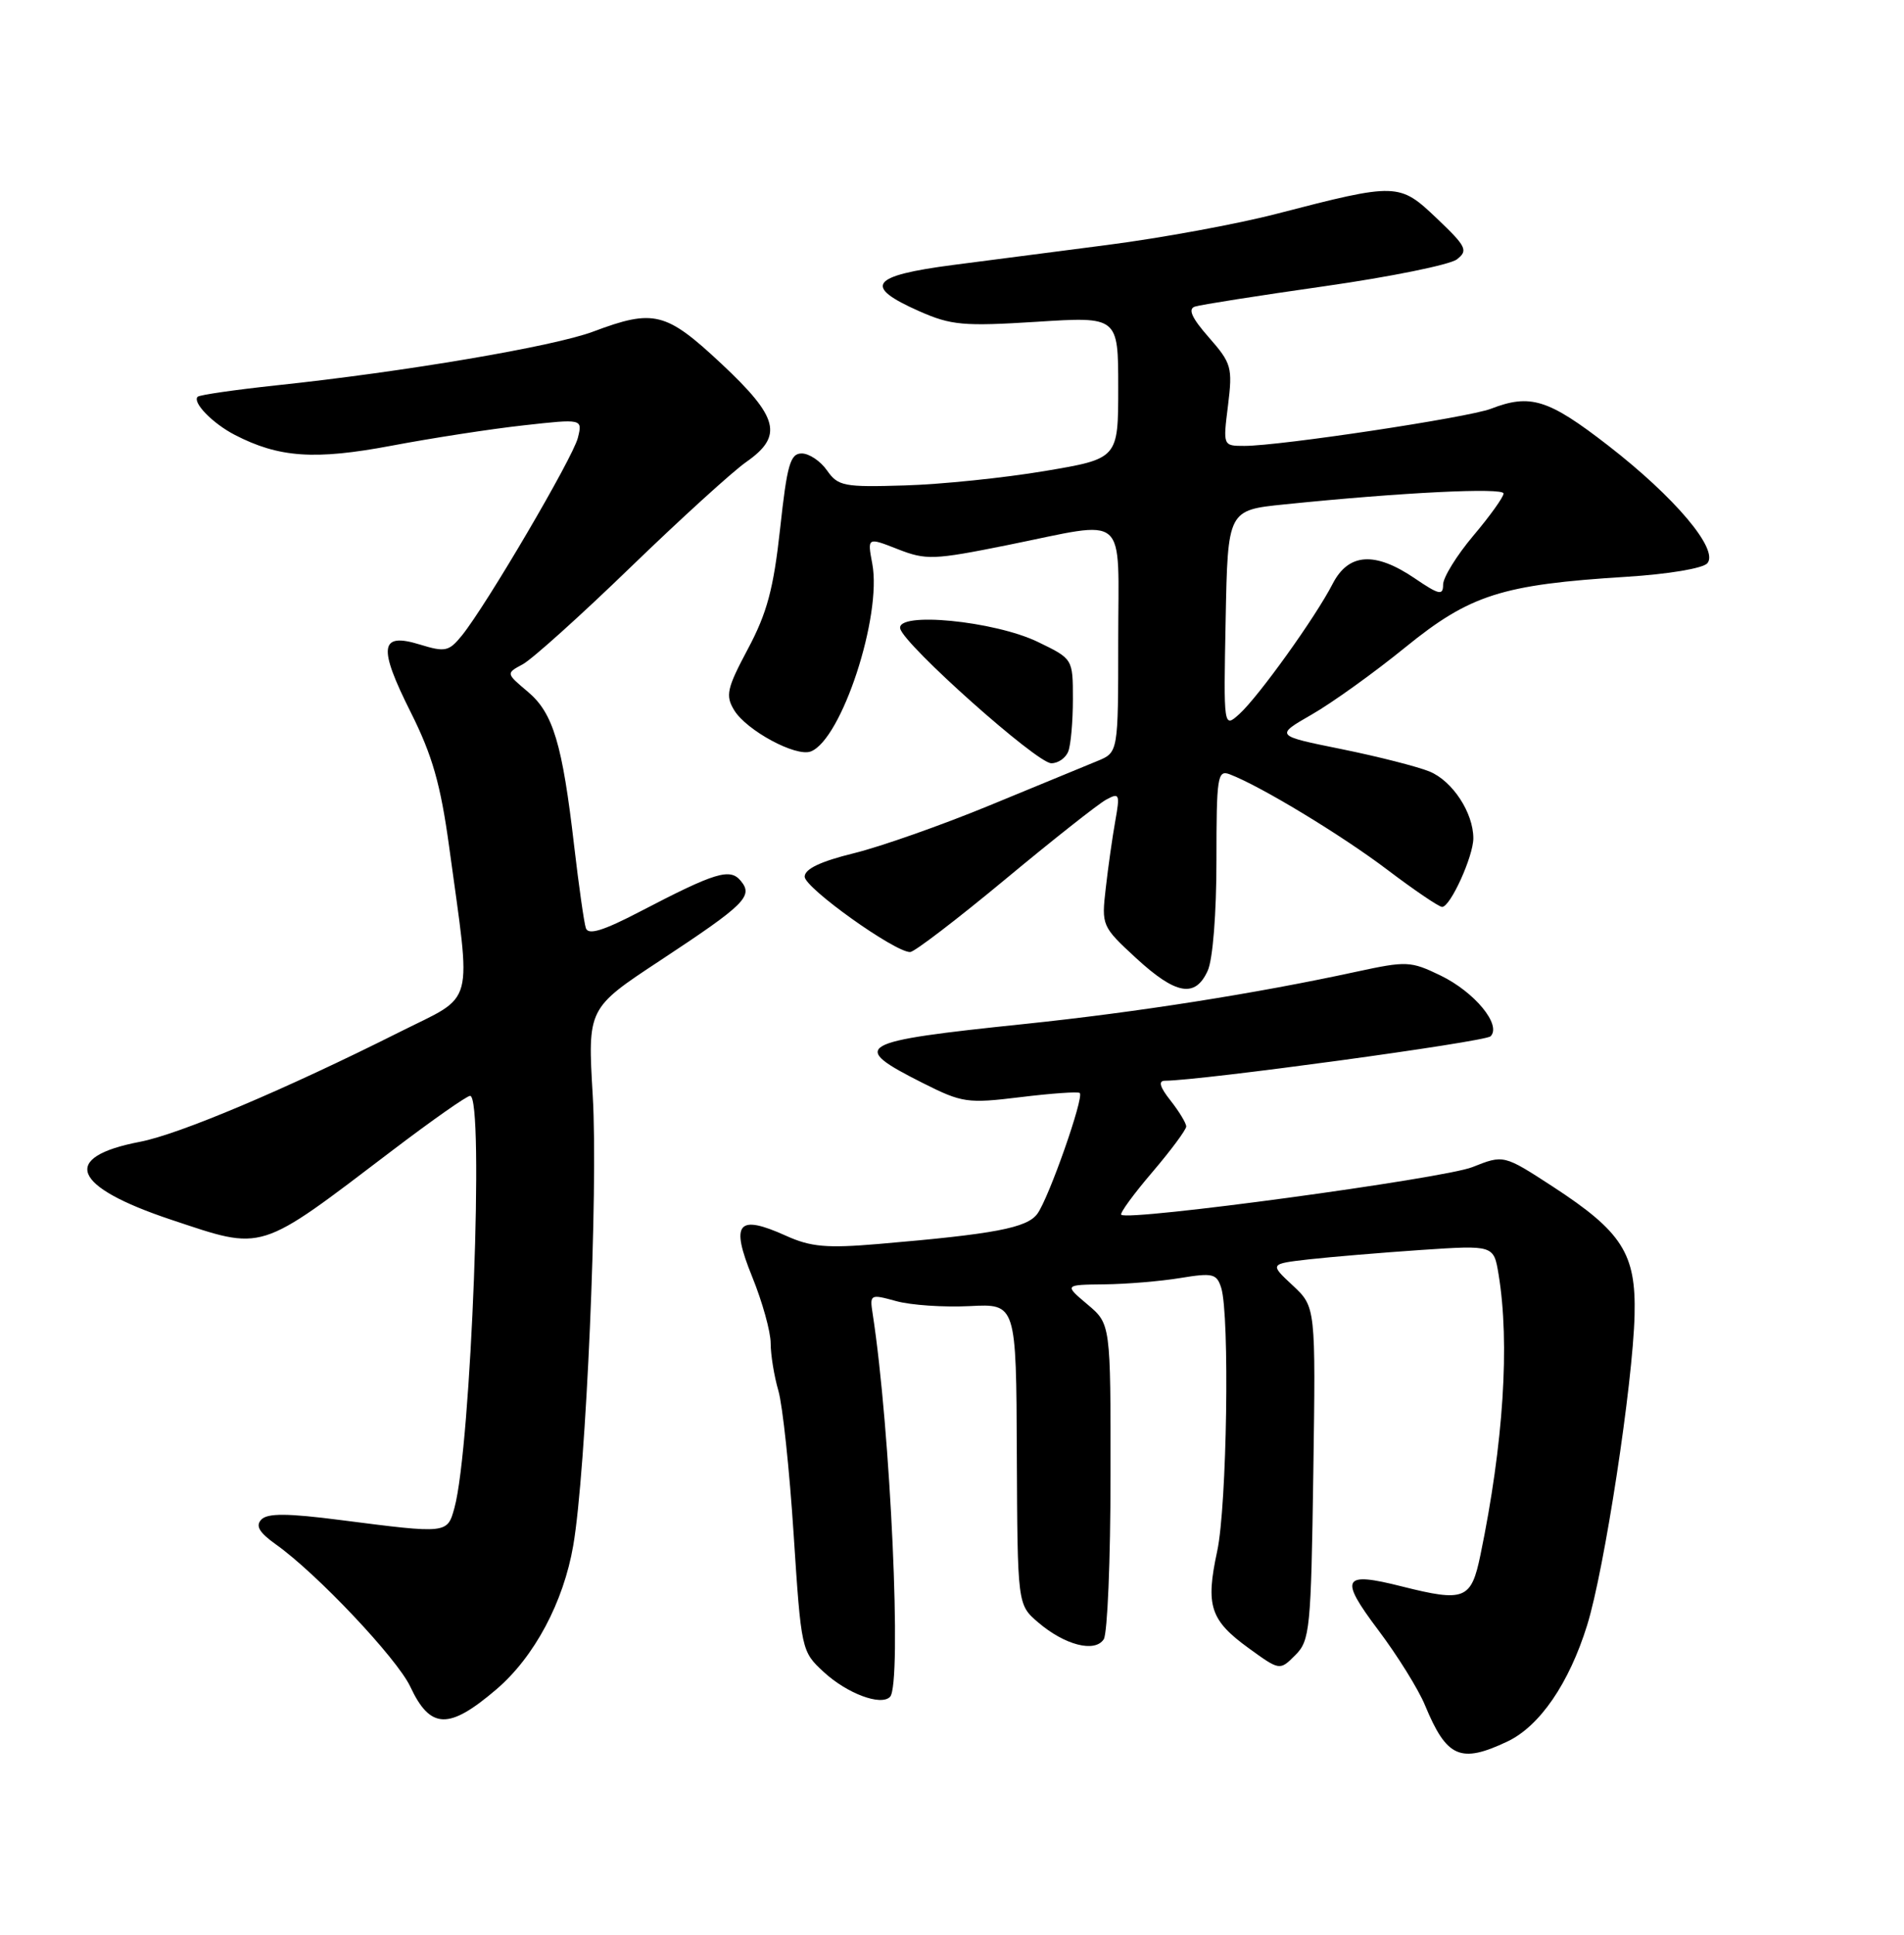 <?xml version="1.0" encoding="UTF-8" standalone="no"?>
<!DOCTYPE svg PUBLIC "-//W3C//DTD SVG 1.1//EN" "http://www.w3.org/Graphics/SVG/1.1/DTD/svg11.dtd" >
<svg xmlns="http://www.w3.org/2000/svg" xmlns:xlink="http://www.w3.org/1999/xlink" version="1.1" viewBox="0 0 252 256">
 <g >
 <path fill="currentColor"
d=" M 199.51 230.43 C 203.79 228.40 207.67 222.74 210.06 215.05 C 212.35 207.71 216.12 183.06 216.34 174.00 C 216.54 165.88 214.71 163.00 205.54 157.02 C 199.02 152.78 199.02 152.78 194.87 154.43 C 191.10 155.94 149.28 161.61 148.40 160.73 C 148.19 160.52 150.04 157.99 152.51 155.10 C 154.98 152.20 157.00 149.48 157.00 149.05 C 157.00 148.62 156.07 147.08 154.93 145.63 C 153.50 143.83 153.27 143.00 154.18 143.00 C 158.93 142.98 196.54 137.86 197.28 137.12 C 198.77 135.63 195.18 131.27 190.67 129.08 C 186.70 127.16 186.17 127.14 179.50 128.58 C 166.23 131.46 150.46 133.94 135.60 135.49 C 113.22 137.82 112.30 138.34 122.11 143.29 C 127.36 145.93 128.02 146.03 135.07 145.17 C 139.16 144.67 142.68 144.42 142.91 144.62 C 143.51 145.16 138.82 158.52 137.30 160.60 C 135.93 162.48 131.63 163.29 116.24 164.60 C 109.43 165.18 107.30 164.99 104.05 163.52 C 97.62 160.62 96.65 161.79 99.55 168.93 C 100.90 172.25 102.00 176.21 102.00 177.74 C 102.00 179.26 102.46 182.09 103.02 184.01 C 103.58 185.93 104.49 194.47 105.04 203.00 C 106.04 218.36 106.08 218.52 109.02 221.23 C 112.11 224.08 116.59 225.76 117.80 224.52 C 119.40 222.89 117.87 189.15 115.50 173.84 C 115.10 171.25 115.17 171.21 118.62 172.16 C 120.57 172.70 124.93 172.99 128.33 172.82 C 134.50 172.50 134.50 172.50 134.58 192.41 C 134.67 212.32 134.67 212.32 137.38 214.65 C 140.91 217.68 144.93 218.72 146.09 216.89 C 146.57 216.12 146.98 206.43 146.98 195.34 C 147.00 175.18 147.00 175.18 143.92 172.59 C 140.85 170.00 140.85 170.00 146.17 169.94 C 149.10 169.91 153.63 169.53 156.23 169.10 C 160.51 168.40 161.03 168.52 161.63 170.40 C 162.77 174.01 162.39 199.25 161.10 205.24 C 159.54 212.47 160.16 214.38 165.28 218.09 C 169.38 221.06 169.38 221.06 171.44 219.00 C 173.37 217.08 173.52 215.59 173.82 194.94 C 174.14 172.93 174.14 172.93 171.09 170.08 C 168.03 167.23 168.03 167.23 173.27 166.63 C 176.14 166.31 182.82 165.75 188.10 165.39 C 197.70 164.75 197.70 164.75 198.34 168.62 C 199.85 177.77 198.99 191.01 195.94 205.75 C 194.72 211.65 193.85 212.00 185.54 209.91 C 177.67 207.92 177.21 208.76 182.39 215.65 C 184.94 219.03 187.74 223.53 188.61 225.65 C 191.48 232.58 193.30 233.37 199.51 230.43 Z  M 65.72 223.51 C 70.72 219.23 74.58 212.00 75.87 204.50 C 77.57 194.65 79.19 157.35 78.45 144.96 C 77.77 133.42 77.77 133.42 87.36 127.10 C 98.64 119.66 99.73 118.58 98.04 116.55 C 96.62 114.83 94.71 115.41 84.74 120.60 C 79.81 123.17 77.86 123.76 77.54 122.81 C 77.30 122.09 76.61 117.22 76.00 112.00 C 74.43 98.41 73.21 94.35 69.86 91.53 C 66.96 89.09 66.96 89.09 69.18 87.90 C 70.40 87.25 76.83 81.47 83.45 75.06 C 90.08 68.65 96.96 62.39 98.75 61.14 C 103.70 57.68 103.08 55.24 95.46 48.11 C 88.13 41.26 86.54 40.86 78.50 43.88 C 73.28 45.84 53.58 49.19 36.56 50.99 C 31.09 51.58 26.41 52.25 26.16 52.50 C 25.43 53.24 28.15 56.03 31.07 57.54 C 36.91 60.56 41.65 60.89 51.79 58.98 C 57.13 57.97 65.01 56.75 69.31 56.28 C 77.11 55.41 77.11 55.41 76.48 57.94 C 75.81 60.60 64.38 80.07 61.14 84.08 C 59.41 86.21 58.92 86.31 55.56 85.28 C 50.26 83.65 50.01 85.58 54.38 94.28 C 57.22 99.95 58.31 103.76 59.44 112.00 C 62.40 133.74 63.01 131.47 52.90 136.55 C 37.78 144.14 23.72 150.09 18.52 151.08 C 7.94 153.11 9.50 157.00 22.63 161.38 C 35.05 165.51 34.02 165.83 51.97 152.19 C 57.17 148.24 61.78 145.00 62.22 145.00 C 64.12 145.00 62.36 191.46 60.15 199.50 C 59.20 202.95 59.27 202.95 45.09 201.13 C 38.04 200.22 35.41 200.21 34.59 201.06 C 33.79 201.90 34.30 202.77 36.50 204.34 C 41.92 208.18 52.54 219.43 54.30 223.17 C 56.96 228.84 59.41 228.91 65.72 223.51 Z  M 159.84 128.45 C 160.52 126.97 161.00 120.87 161.00 113.85 C 161.00 102.77 161.14 101.84 162.75 102.45 C 166.83 104.00 177.56 110.50 183.60 115.07 C 187.18 117.78 190.45 120.00 190.87 120.00 C 191.96 120.00 195.00 113.31 195.00 110.92 C 195.00 107.54 192.25 103.35 189.22 102.09 C 187.64 101.44 182.38 100.10 177.55 99.12 C 168.75 97.34 168.75 97.34 173.62 94.54 C 176.31 93.00 181.88 89.00 186.00 85.65 C 194.57 78.69 198.77 77.35 215.25 76.32 C 220.84 75.97 225.42 75.20 225.98 74.52 C 227.50 72.69 221.67 65.79 212.83 58.94 C 204.92 52.81 202.54 52.07 197.32 54.09 C 194.29 55.25 169.43 59.00 164.71 59.00 C 161.86 59.00 161.86 59.00 162.53 53.65 C 163.15 48.61 163.00 48.07 160.00 44.65 C 157.73 42.07 157.20 40.88 158.15 40.57 C 158.89 40.32 166.62 39.11 175.32 37.87 C 184.02 36.63 191.90 35.03 192.82 34.32 C 194.34 33.15 194.09 32.63 190.18 28.91 C 185.20 24.17 184.91 24.16 169.00 28.28 C 163.78 29.64 153.65 31.50 146.50 32.42 C 139.35 33.35 130.19 34.54 126.14 35.06 C 115.18 36.49 114.18 37.87 121.69 41.19 C 125.88 43.04 127.52 43.19 137.19 42.58 C 148.00 41.89 148.00 41.89 148.00 51.29 C 148.00 60.69 148.00 60.69 138.25 62.33 C 132.89 63.23 124.57 64.09 119.77 64.23 C 111.69 64.48 110.92 64.33 109.46 62.25 C 108.60 61.01 107.09 60.00 106.11 60.00 C 104.59 60.00 104.17 61.48 103.25 69.96 C 102.38 77.90 101.52 81.11 99.00 85.84 C 96.20 91.09 95.99 92.03 97.17 93.97 C 98.80 96.65 105.35 100.19 107.31 99.43 C 111.38 97.87 116.75 81.51 115.45 74.60 C 114.79 71.08 114.79 71.08 118.81 72.66 C 122.57 74.13 123.54 74.10 133.37 72.12 C 149.56 68.86 148.00 67.51 148.00 84.78 C 148.00 99.56 148.00 99.56 145.25 100.69 C 143.74 101.32 137.32 103.96 131.00 106.56 C 124.67 109.17 116.58 112.02 113.00 112.90 C 108.60 113.98 106.50 114.98 106.50 116.00 C 106.50 117.48 118.47 126.03 120.47 125.97 C 121.04 125.95 126.67 121.64 133.00 116.39 C 139.32 111.14 145.35 106.38 146.40 105.81 C 148.16 104.85 148.25 105.05 147.61 108.63 C 147.23 110.76 146.66 114.76 146.35 117.52 C 145.78 122.46 145.83 122.59 150.36 126.77 C 155.63 131.62 158.19 132.08 159.84 128.45 Z  M 141.39 99.42 C 141.73 98.55 142.00 95.44 142.00 92.51 C 142.00 87.18 142.00 87.18 137.39 84.95 C 131.61 82.15 118.60 80.89 119.15 83.18 C 119.67 85.34 137.23 100.99 139.14 100.99 C 140.05 101.00 141.06 100.29 141.39 99.42 Z  M 162.22 81.93 C 162.50 67.50 162.50 67.50 170.00 66.74 C 185.51 65.15 199.00 64.49 199.00 65.30 C 199.00 65.76 197.20 68.28 195.00 70.88 C 192.80 73.49 191.00 76.40 191.00 77.35 C 191.00 78.83 190.48 78.72 187.27 76.54 C 181.98 72.94 178.48 73.17 176.38 77.25 C 174.11 81.67 166.60 92.14 164.04 94.47 C 161.94 96.36 161.94 96.36 162.22 81.93 Z "/>
</g>
</svg>